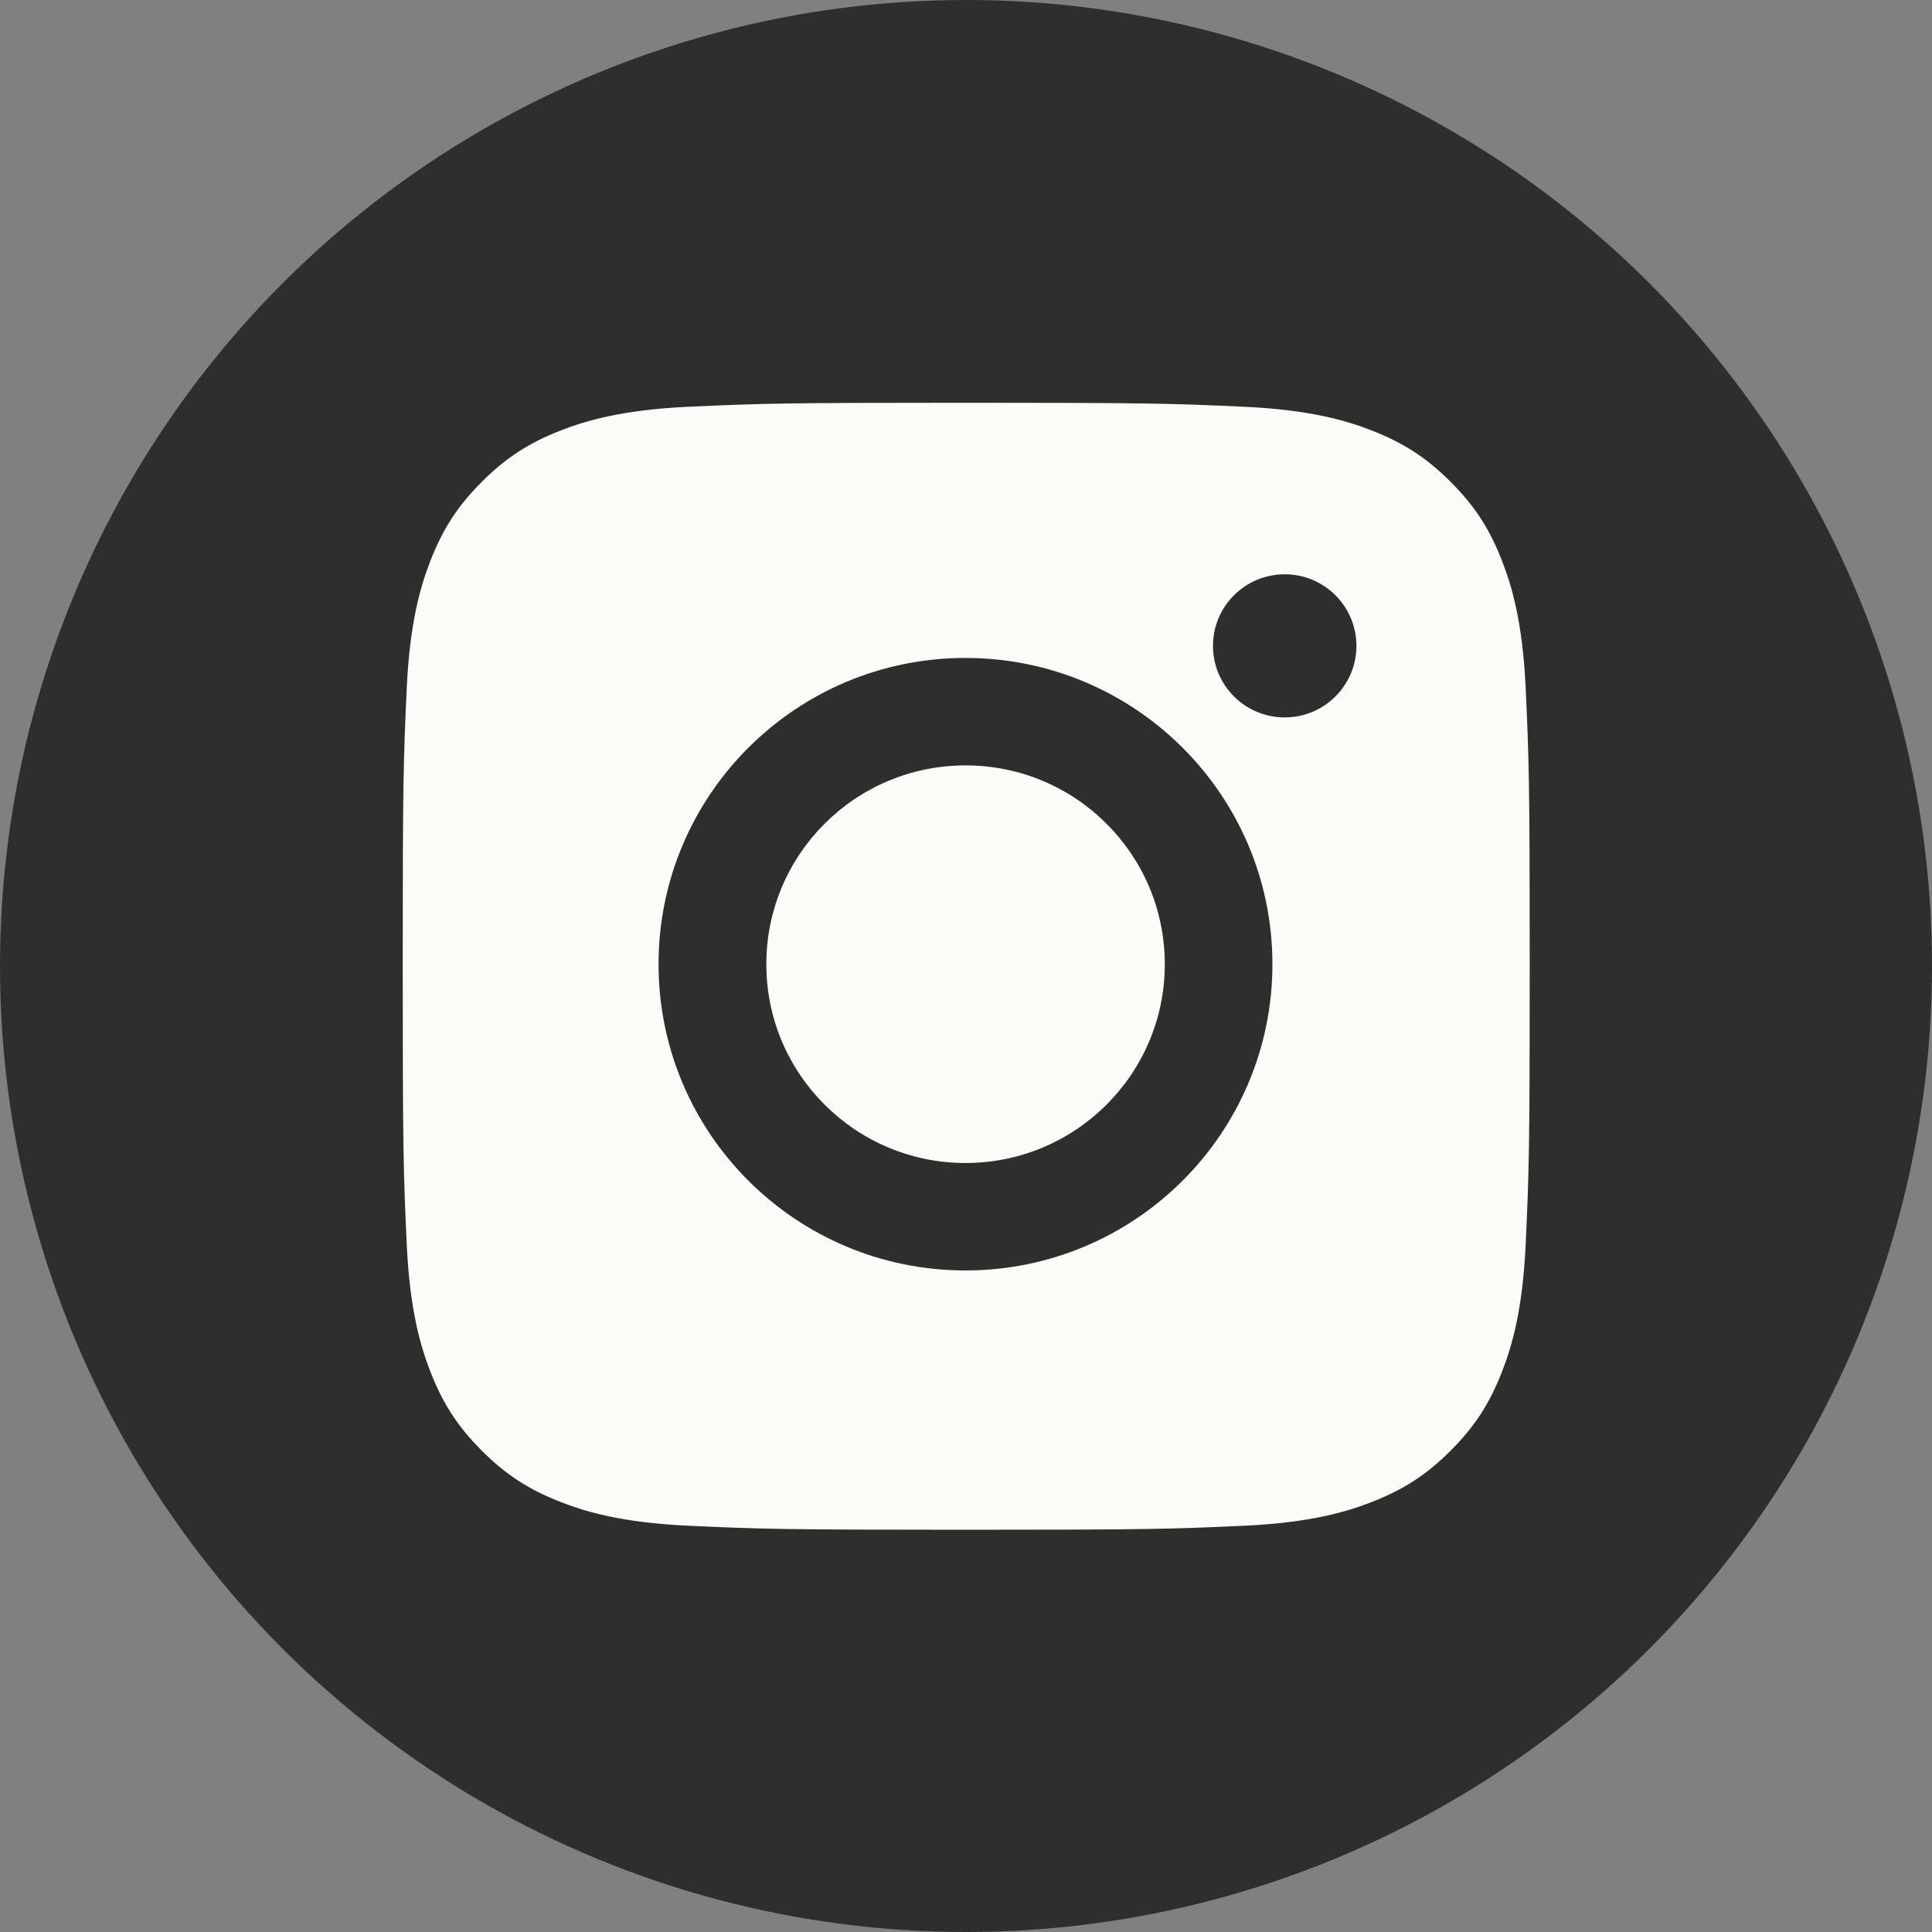 <svg width="60" height="60" viewBox="0 0 60 60" fill="none" xmlns="http://www.w3.org/2000/svg">
<rect x="0" y="0" width="60" height="60" fill="#808080" stroke="none"/>
<circle cx="30" cy="30" r="30" fill="#2E2E2E"/>
<path fill-rule="evenodd" clip-rule="evenodd" d="M37.67 20.058C37.67 21.285 38.668 22.28 39.898 22.28C41.128 22.28 42.125 21.285 42.125 20.058C42.125 18.83 41.128 17.835 39.898 17.835C38.668 17.835 37.67 18.83 37.67 20.058ZM23.799 29.944C23.799 26.534 26.569 23.77 29.986 23.77C33.403 23.77 36.174 26.534 36.174 29.944C36.174 33.353 33.403 36.118 29.986 36.118C26.569 36.118 23.799 33.353 23.799 29.944ZM29.984 39.455C24.719 39.455 20.452 35.196 20.452 29.944C20.452 24.691 24.719 20.433 29.984 20.433C35.248 20.433 39.516 24.691 39.516 29.944C39.516 35.196 35.248 39.455 29.984 39.455ZM45.05 14.964C44.303 14.217 43.592 13.755 42.596 13.367C41.844 13.075 40.714 12.727 38.632 12.632C36.382 12.53 35.706 12.508 30.007 12.508C24.307 12.508 23.632 12.53 21.381 12.632C19.3 12.727 18.169 13.075 17.417 13.367C16.421 13.755 15.71 14.217 14.963 14.964C14.216 15.711 13.753 16.422 13.366 17.418C13.074 18.171 12.726 19.301 12.631 21.382C12.528 23.633 12.507 24.308 12.507 30.008C12.507 35.708 12.528 36.383 12.631 38.633C12.726 40.715 13.074 41.845 13.366 42.597C13.753 43.593 14.216 44.305 14.963 45.052C15.71 45.799 16.421 46.261 17.417 46.648C18.169 46.941 19.3 47.288 21.381 47.383C23.632 47.486 24.307 47.508 30.007 47.508C35.707 47.508 36.382 47.486 38.632 47.383C40.714 47.288 41.844 46.941 42.596 46.648C43.592 46.261 44.303 45.799 45.05 45.051C45.797 44.305 46.26 43.593 46.647 42.597C46.94 41.845 47.287 40.715 47.382 38.633C47.485 36.383 47.507 35.708 47.507 30.008C47.507 24.308 47.485 23.633 47.382 21.382C47.287 19.301 46.94 18.171 46.647 17.418C46.26 16.422 45.797 15.711 45.05 14.964Z" fill="#FCFBF7"/>
</svg>
